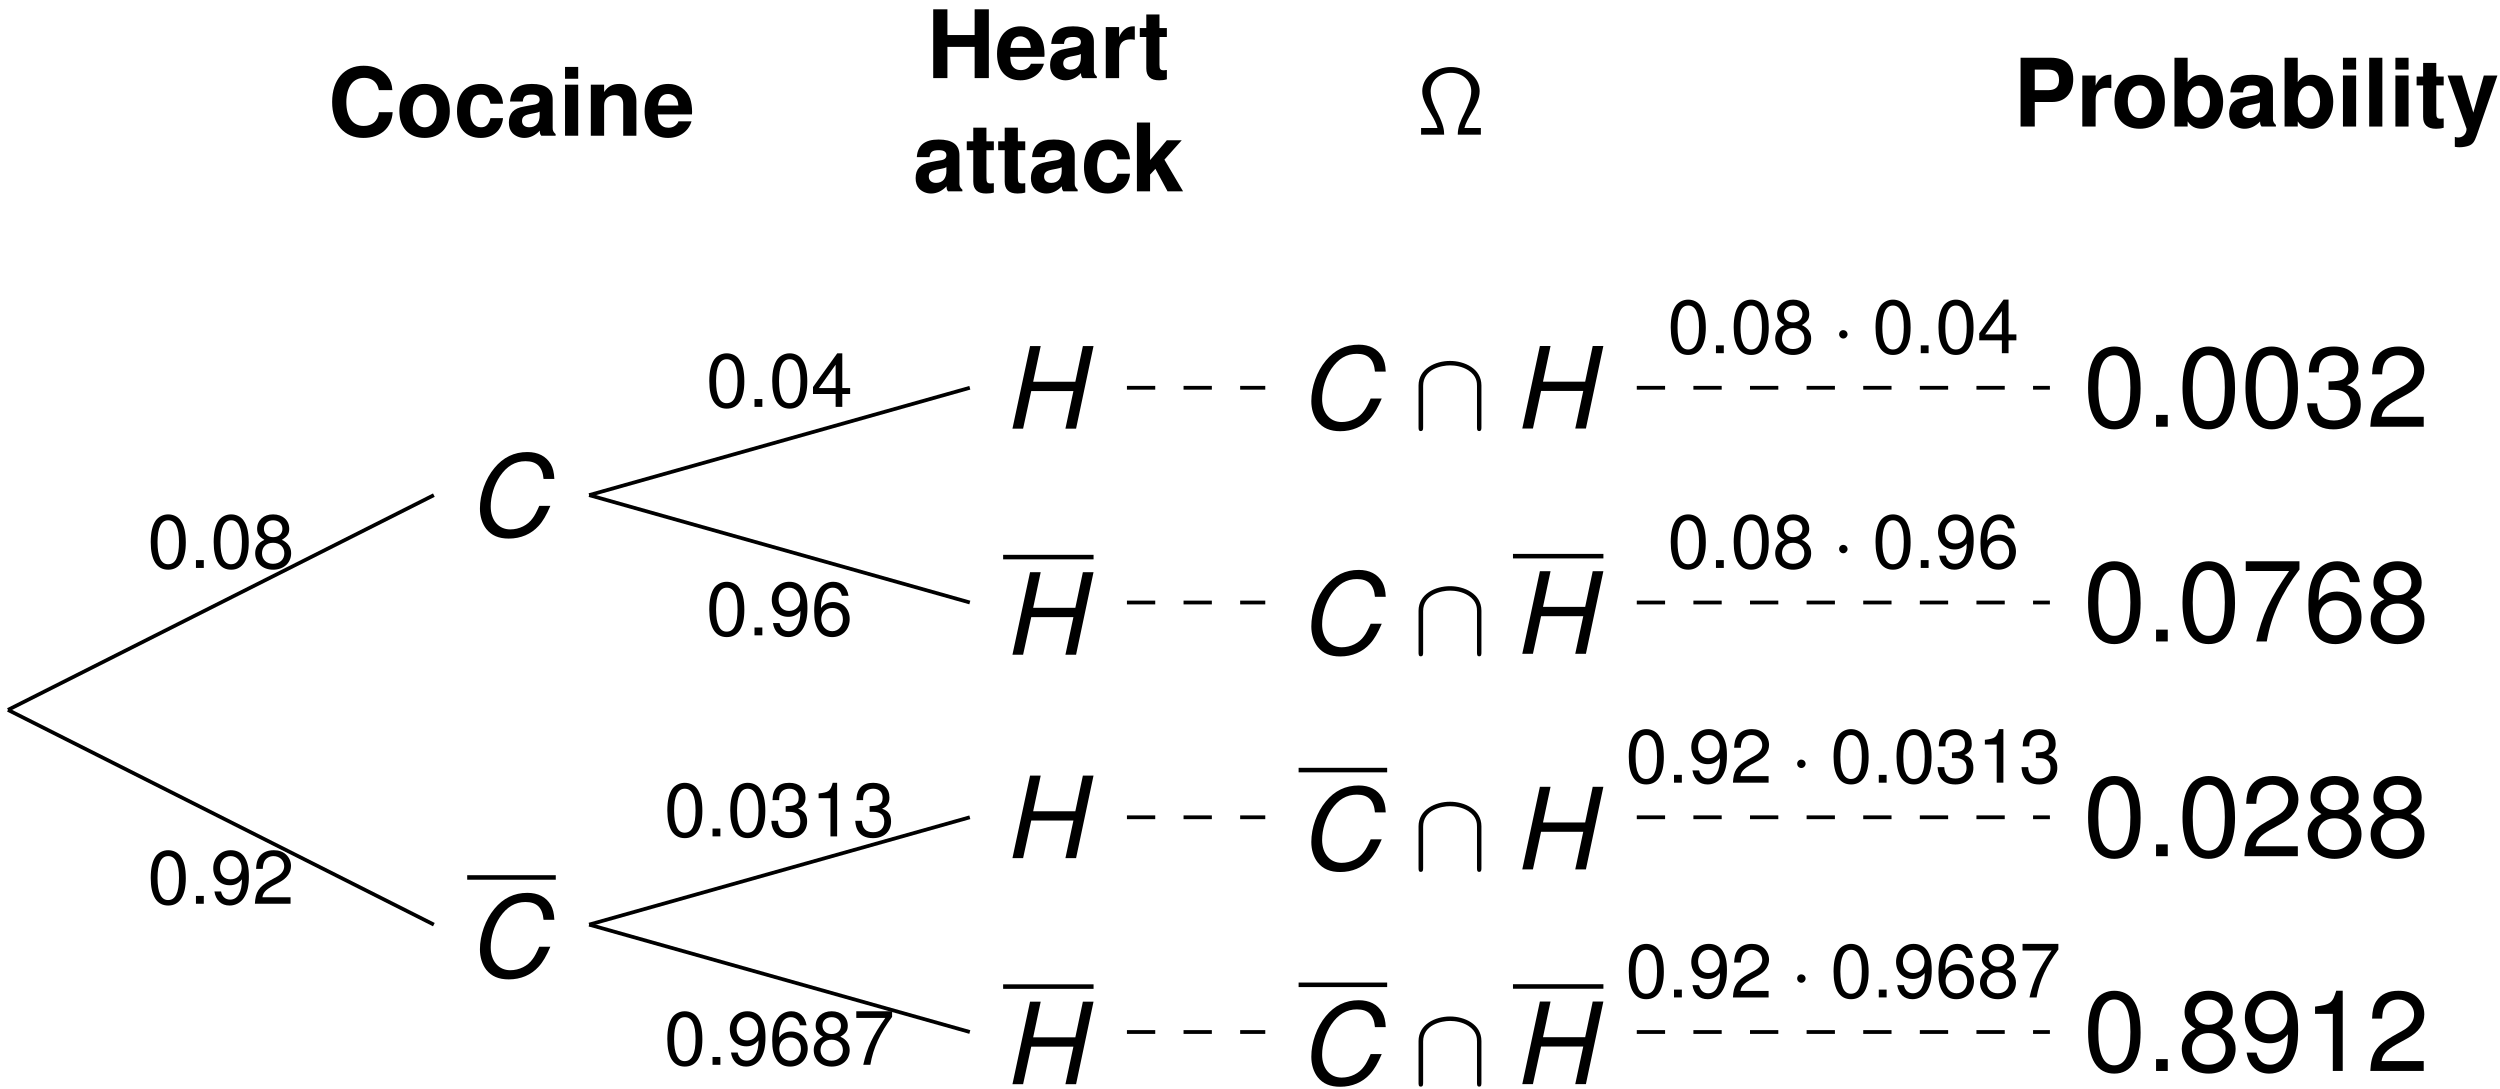 <?xml version="1.0" encoding="UTF-8"?>
<svg xmlns="http://www.w3.org/2000/svg" xmlns:xlink="http://www.w3.org/1999/xlink" width="264" height="115" viewBox="0 0 264 115">
<defs>
<g>
<g id="glyph-0-0">
</g>
<g id="glyph-0-1">
<path d="M 9.203 -6.016 C 9.172 -6.719 9.047 -7.172 8.828 -7.578 C 8.328 -8.422 7.484 -8.859 6.359 -8.859 C 4.953 -8.859 3.797 -8.297 2.875 -7.172 C 1.922 -6.031 1.344 -4.391 1.344 -2.891 C 1.344 -2.062 1.578 -1.297 2.016 -0.734 C 2.562 -0.047 3.328 0.281 4.391 0.281 C 5.656 0.281 6.75 -0.188 7.531 -1.047 C 8 -1.547 8.375 -2.219 8.781 -3.172 L 7.609 -3.172 C 7.312 -2.5 7.125 -2.141 6.906 -1.859 C 6.406 -1.141 5.5 -0.688 4.547 -0.688 C 3.312 -0.688 2.484 -1.656 2.484 -3.109 C 2.484 -4.203 2.844 -5.391 3.453 -6.297 C 4.188 -7.375 5.062 -7.891 6.156 -7.891 C 7.359 -7.891 7.953 -7.297 8.062 -6.016 Z M 9.203 -6.016 "/>
</g>
<g id="glyph-0-2">
<path d="M 7.422 -3.969 L 6.578 0 L 7.703 0 L 9.547 -8.719 L 8.422 -8.719 L 7.625 -4.953 L 3.172 -4.953 L 3.969 -8.719 L 2.844 -8.719 L 0.984 0 L 2.109 0 L 2.969 -3.969 Z M 7.422 -3.969 "/>
</g>
<g id="glyph-1-0">
</g>
<g id="glyph-1-1">
<path d="M 7.297 -4.547 C 7.297 -6.359 5.469 -7.141 3.984 -7.141 C 2.422 -7.141 0.656 -6.312 0.656 -4.547 L 0.656 -0.172 C 0.656 0.047 0.656 0.266 0.891 0.266 C 1.141 0.266 1.141 0.047 1.141 -0.172 L 1.141 -4.5 C 1.141 -6.281 3.078 -6.672 3.984 -6.672 C 4.516 -6.672 5.266 -6.562 5.906 -6.156 C 6.828 -5.562 6.828 -4.812 6.828 -4.484 L 6.828 -0.172 C 6.828 0.047 6.828 0.266 7.062 0.266 C 7.297 0.266 7.297 0.047 7.297 -0.172 Z M 7.297 -4.547 "/>
</g>
<g id="glyph-2-0">
</g>
<g id="glyph-2-1">
<path d="M 3.281 -8.469 C 2.5 -8.469 1.781 -8.125 1.344 -7.547 C 0.781 -6.797 0.516 -5.672 0.516 -4.094 C 0.516 -1.25 1.469 0.281 3.281 0.281 C 5.078 0.281 6.062 -1.25 6.062 -4.031 C 6.062 -5.672 5.797 -6.781 5.234 -7.547 C 4.797 -8.141 4.094 -8.469 3.281 -8.469 Z M 3.281 -7.547 C 4.422 -7.547 4.984 -6.391 4.984 -4.125 C 4.984 -1.719 4.438 -0.594 3.266 -0.594 C 2.156 -0.594 1.594 -1.766 1.594 -4.094 C 1.594 -6.406 2.156 -7.547 3.281 -7.547 Z M 3.281 -7.547 "/>
</g>
<g id="glyph-2-2">
<path d="M 2.281 -1.25 L 1.047 -1.25 L 1.047 0 L 2.281 0 Z M 2.281 -1.25 "/>
</g>
<g id="glyph-2-3">
<path d="M 2.641 -3.891 L 3.219 -3.891 C 4.375 -3.891 4.969 -3.375 4.969 -2.359 C 4.969 -1.297 4.312 -0.656 3.219 -0.656 C 2.062 -0.656 1.5 -1.234 1.438 -2.469 L 0.375 -2.469 C 0.438 -1.781 0.547 -1.344 0.75 -0.953 C 1.188 -0.141 2.016 0.281 3.172 0.281 C 4.922 0.281 6.047 -0.766 6.047 -2.359 C 6.047 -3.438 5.625 -4.047 4.609 -4.391 C 5.406 -4.703 5.797 -5.297 5.797 -6.141 C 5.797 -7.609 4.828 -8.469 3.219 -8.469 C 1.5 -8.469 0.594 -7.547 0.562 -5.734 L 1.609 -5.734 C 1.625 -6.25 1.672 -6.531 1.812 -6.797 C 2.047 -7.266 2.562 -7.547 3.234 -7.547 C 4.156 -7.547 4.719 -7 4.719 -6.109 C 4.719 -5.516 4.5 -5.156 4.047 -4.953 C 3.75 -4.844 3.375 -4.797 2.641 -4.781 Z M 2.641 -3.891 "/>
</g>
<g id="glyph-2-4">
<path d="M 6.047 -1.047 L 1.594 -1.047 C 1.703 -1.734 2.078 -2.172 3.125 -2.781 L 4.312 -3.438 C 5.5 -4.078 6.109 -4.953 6.109 -5.984 C 6.109 -6.688 5.828 -7.344 5.312 -7.812 C 4.812 -8.266 4.203 -8.469 3.391 -8.469 C 2.312 -8.469 1.516 -8.094 1.047 -7.375 C 0.75 -6.922 0.625 -6.391 0.594 -5.531 L 1.656 -5.531 C 1.688 -6.109 1.75 -6.453 1.906 -6.734 C 2.172 -7.25 2.719 -7.547 3.359 -7.547 C 4.312 -7.547 5.031 -6.875 5.031 -5.969 C 5.031 -5.297 4.641 -4.719 3.891 -4.297 L 2.781 -3.672 C 1.016 -2.672 0.5 -1.859 0.406 0 L 6.047 0 Z M 6.047 -1.047 "/>
</g>
<g id="glyph-2-5">
<path d="M 6.219 -8.469 L 0.547 -8.469 L 0.547 -7.438 L 5.125 -7.438 C 3.109 -4.547 2.281 -2.781 1.656 0 L 2.766 0 C 3.234 -2.719 4.297 -5.047 6.219 -7.594 Z M 6.219 -8.469 "/>
</g>
<g id="glyph-2-6">
<path d="M 5.953 -6.266 C 5.75 -7.656 4.844 -8.469 3.547 -8.469 C 2.625 -8.469 1.781 -8.016 1.281 -7.266 C 0.75 -6.438 0.516 -5.406 0.516 -3.859 C 0.516 -2.438 0.734 -1.531 1.234 -0.781 C 1.688 -0.094 2.422 0.281 3.359 0.281 C 4.969 0.281 6.125 -0.922 6.125 -2.578 C 6.125 -4.156 5.062 -5.266 3.531 -5.266 C 2.703 -5.266 2.047 -4.953 1.594 -4.328 C 1.609 -6.391 2.266 -7.547 3.484 -7.547 C 4.219 -7.547 4.734 -7.078 4.906 -6.266 Z M 3.406 -4.344 C 4.422 -4.344 5.062 -3.641 5.062 -2.5 C 5.062 -1.438 4.344 -0.656 3.375 -0.656 C 2.391 -0.656 1.656 -1.469 1.656 -2.562 C 1.656 -3.609 2.359 -4.344 3.406 -4.344 Z M 3.406 -4.344 "/>
</g>
<g id="glyph-2-7">
<path d="M 4.672 -4.453 C 5.547 -4.984 5.828 -5.422 5.828 -6.219 C 5.828 -7.547 4.797 -8.469 3.281 -8.469 C 1.797 -8.469 0.734 -7.547 0.734 -6.219 C 0.734 -5.422 1.031 -5 1.891 -4.453 C 0.922 -4 0.438 -3.281 0.438 -2.359 C 0.438 -0.797 1.609 0.281 3.281 0.281 C 4.953 0.281 6.125 -0.797 6.125 -2.344 C 6.125 -3.281 5.656 -4 4.672 -4.453 Z M 3.281 -7.547 C 4.188 -7.547 4.75 -7.016 4.75 -6.188 C 4.75 -5.406 4.172 -4.875 3.281 -4.875 C 2.406 -4.875 1.812 -5.406 1.812 -6.203 C 1.812 -7.016 2.406 -7.547 3.281 -7.547 Z M 3.281 -4 C 4.344 -4 5.062 -3.328 5.062 -2.328 C 5.062 -1.328 4.344 -0.656 3.266 -0.656 C 2.234 -0.656 1.516 -1.344 1.516 -2.328 C 1.516 -3.328 2.234 -4 3.281 -4 Z M 3.281 -4 "/>
</g>
<g id="glyph-2-8">
<path d="M 0.641 -1.938 C 0.844 -0.547 1.75 0.281 3.031 0.281 C 3.969 0.281 4.812 -0.172 5.312 -0.938 C 5.844 -1.75 6.078 -2.797 6.078 -4.344 C 6.078 -5.766 5.875 -6.672 5.359 -7.422 C 4.906 -8.109 4.156 -8.469 3.234 -8.469 C 1.609 -8.469 0.453 -7.281 0.453 -5.625 C 0.453 -4.047 1.531 -2.922 3.062 -2.922 C 3.859 -2.922 4.453 -3.219 5 -3.875 C 4.984 -1.812 4.312 -0.656 3.109 -0.656 C 2.359 -0.656 1.859 -1.125 1.688 -1.938 Z M 3.219 -7.547 C 4.203 -7.547 4.938 -6.734 4.938 -5.641 C 4.938 -4.609 4.203 -3.859 3.172 -3.859 C 2.156 -3.859 1.531 -4.562 1.531 -5.703 C 1.531 -6.781 2.25 -7.547 3.219 -7.547 Z M 3.219 -7.547 "/>
</g>
<g id="glyph-2-9">
<path d="M 3.094 -6.031 L 3.094 0 L 4.141 0 L 4.141 -8.469 L 3.453 -8.469 C 3.078 -7.172 2.844 -7 1.219 -6.797 L 1.219 -6.031 Z M 3.094 -6.031 "/>
</g>
<g id="glyph-3-0">
</g>
<g id="glyph-3-1">
<path d="M 2.188 -5.656 C 1.672 -5.656 1.188 -5.422 0.891 -5.031 C 0.531 -4.531 0.344 -3.781 0.344 -2.734 C 0.344 -0.828 0.984 0.188 2.188 0.188 C 3.391 0.188 4.047 -0.828 4.047 -2.688 C 4.047 -3.781 3.859 -4.516 3.484 -5.031 C 3.203 -5.422 2.719 -5.656 2.188 -5.656 Z M 2.188 -5.031 C 2.953 -5.031 3.328 -4.266 3.328 -2.75 C 3.328 -1.141 2.953 -0.391 2.172 -0.391 C 1.438 -0.391 1.062 -1.172 1.062 -2.719 C 1.062 -4.266 1.438 -5.031 2.188 -5.031 Z M 2.188 -5.031 "/>
</g>
<g id="glyph-3-2">
<path d="M 1.516 -0.828 L 0.688 -0.828 L 0.688 0 L 1.516 0 Z M 1.516 -0.828 "/>
</g>
<g id="glyph-3-3">
<path d="M 3.109 -2.969 C 3.703 -3.328 3.891 -3.609 3.891 -4.141 C 3.891 -5.031 3.203 -5.656 2.188 -5.656 C 1.188 -5.656 0.5 -5.031 0.5 -4.141 C 0.5 -3.625 0.688 -3.328 1.266 -2.969 C 0.609 -2.656 0.297 -2.188 0.297 -1.562 C 0.297 -0.531 1.078 0.188 2.188 0.188 C 3.312 0.188 4.094 -0.531 4.094 -1.562 C 4.094 -2.188 3.766 -2.656 3.109 -2.969 Z M 2.188 -5.031 C 2.781 -5.031 3.172 -4.672 3.172 -4.125 C 3.172 -3.609 2.781 -3.25 2.188 -3.25 C 1.609 -3.25 1.219 -3.609 1.219 -4.141 C 1.219 -4.672 1.609 -5.031 2.188 -5.031 Z M 2.188 -2.656 C 2.891 -2.656 3.375 -2.219 3.375 -1.547 C 3.375 -0.891 2.891 -0.438 2.172 -0.438 C 1.484 -0.438 1.016 -0.891 1.016 -1.547 C 1.016 -2.219 1.484 -2.656 2.188 -2.656 Z M 2.188 -2.656 "/>
</g>
<g id="glyph-3-4">
<path d="M 2.609 -1.359 L 2.609 0 L 3.312 0 L 3.312 -1.359 L 4.141 -1.359 L 4.141 -1.984 L 3.312 -1.984 L 3.312 -5.656 L 2.781 -5.656 L 0.219 -2.094 L 0.219 -1.359 Z M 2.609 -1.984 L 0.844 -1.984 L 2.609 -4.453 Z M 2.609 -1.984 "/>
</g>
<g id="glyph-3-5">
<path d="M 0.422 -1.297 C 0.562 -0.359 1.156 0.188 2.031 0.188 C 2.641 0.188 3.219 -0.125 3.531 -0.625 C 3.891 -1.172 4.062 -1.859 4.062 -2.891 C 4.062 -3.844 3.906 -4.453 3.578 -4.953 C 3.266 -5.406 2.766 -5.656 2.156 -5.656 C 1.078 -5.656 0.297 -4.859 0.297 -3.75 C 0.297 -2.688 1.016 -1.953 2.047 -1.953 C 2.578 -1.953 2.969 -2.141 3.328 -2.578 C 3.328 -1.203 2.875 -0.438 2.078 -0.438 C 1.578 -0.438 1.234 -0.75 1.125 -1.297 Z M 2.141 -5.031 C 2.797 -5.031 3.297 -4.5 3.297 -3.766 C 3.297 -3.062 2.812 -2.578 2.125 -2.578 C 1.438 -2.578 1.016 -3.047 1.016 -3.797 C 1.016 -4.516 1.5 -5.031 2.141 -5.031 Z M 2.141 -5.031 "/>
</g>
<g id="glyph-3-6">
<path d="M 3.969 -4.172 C 3.828 -5.094 3.234 -5.656 2.359 -5.656 C 1.75 -5.656 1.188 -5.344 0.859 -4.844 C 0.5 -4.297 0.344 -3.609 0.344 -2.578 C 0.344 -1.625 0.484 -1.016 0.828 -0.516 C 1.125 -0.062 1.625 0.188 2.234 0.188 C 3.312 0.188 4.094 -0.609 4.094 -1.719 C 4.094 -2.766 3.375 -3.516 2.359 -3.516 C 1.797 -3.516 1.359 -3.297 1.062 -2.891 C 1.062 -4.266 1.516 -5.031 2.312 -5.031 C 2.812 -5.031 3.156 -4.719 3.266 -4.172 Z M 2.266 -2.891 C 2.953 -2.891 3.375 -2.422 3.375 -1.672 C 3.375 -0.953 2.891 -0.438 2.25 -0.438 C 1.594 -0.438 1.094 -0.984 1.094 -1.703 C 1.094 -2.406 1.578 -2.891 2.266 -2.891 Z M 2.266 -2.891 "/>
</g>
<g id="glyph-3-7">
<path d="M 4.031 -0.688 L 1.062 -0.688 C 1.125 -1.156 1.391 -1.453 2.078 -1.859 L 2.875 -2.281 C 3.672 -2.719 4.078 -3.297 4.078 -4 C 4.078 -4.469 3.875 -4.906 3.547 -5.203 C 3.219 -5.5 2.797 -5.656 2.266 -5.656 C 1.547 -5.656 1.016 -5.391 0.703 -4.922 C 0.5 -4.609 0.422 -4.266 0.391 -3.688 L 1.094 -3.688 C 1.125 -4.078 1.172 -4.297 1.266 -4.484 C 1.453 -4.828 1.812 -5.031 2.234 -5.031 C 2.875 -5.031 3.359 -4.578 3.359 -3.969 C 3.359 -3.531 3.094 -3.141 2.594 -2.859 L 1.859 -2.453 C 0.672 -1.781 0.328 -1.25 0.266 0 L 4.031 0 Z M 4.031 -0.688 "/>
</g>
<g id="glyph-3-8">
<path d="M 1.766 -2.594 L 2.141 -2.594 C 2.922 -2.594 3.312 -2.25 3.312 -1.562 C 3.312 -0.859 2.875 -0.438 2.141 -0.438 C 1.375 -0.438 1 -0.828 0.953 -1.641 L 0.25 -1.641 C 0.281 -1.188 0.359 -0.891 0.5 -0.641 C 0.781 -0.094 1.344 0.188 2.125 0.188 C 3.281 0.188 4.031 -0.516 4.031 -1.578 C 4.031 -2.297 3.75 -2.688 3.078 -2.922 C 3.609 -3.125 3.859 -3.531 3.859 -4.094 C 3.859 -5.062 3.219 -5.656 2.141 -5.656 C 1 -5.656 0.391 -5.031 0.375 -3.828 L 1.078 -3.828 C 1.078 -4.172 1.109 -4.359 1.203 -4.531 C 1.359 -4.844 1.719 -5.031 2.156 -5.031 C 2.766 -5.031 3.141 -4.672 3.141 -4.078 C 3.141 -3.672 3 -3.438 2.688 -3.312 C 2.5 -3.234 2.25 -3.203 1.766 -3.188 Z M 1.766 -2.594 "/>
</g>
<g id="glyph-3-9">
<path d="M 2.062 -4.031 L 2.062 0 L 2.766 0 L 2.766 -5.656 L 2.297 -5.656 C 2.062 -4.781 1.891 -4.656 0.812 -4.531 L 0.812 -4.031 Z M 2.062 -4.031 "/>
</g>
<g id="glyph-3-10">
<path d="M 4.141 -5.656 L 0.359 -5.656 L 0.359 -4.953 L 3.422 -4.953 C 2.078 -3.031 1.516 -1.859 1.094 0 L 1.844 0 C 2.156 -1.812 2.875 -3.359 4.141 -5.062 Z M 4.141 -5.656 "/>
</g>
<g id="glyph-4-0">
</g>
<g id="glyph-4-1">
<path d="M 1.625 -1.984 C 1.625 -2.266 1.391 -2.438 1.172 -2.438 C 0.922 -2.438 0.734 -2.234 0.734 -2 C 0.734 -1.734 0.953 -1.547 1.172 -1.547 C 1.422 -1.547 1.625 -1.766 1.625 -1.984 Z M 1.625 -1.984 "/>
</g>
<g id="glyph-5-0">
</g>
<g id="glyph-5-1">
<path d="M 2.25 -2.594 L 4.109 -2.594 C 5.453 -2.594 6.312 -3.531 6.312 -5.016 C 6.312 -6.469 5.484 -7.266 3.969 -7.266 L 0.75 -7.266 L 0.75 0 L 2.25 0 Z M 2.25 -3.844 L 2.25 -6.016 L 3.656 -6.016 C 4.453 -6.016 4.812 -5.672 4.812 -4.922 C 4.812 -4.188 4.453 -3.844 3.656 -3.844 Z M 2.25 -3.844 "/>
</g>
<g id="glyph-5-2">
<path d="M 0.625 -5.391 L 0.625 0 L 2.031 0 L 2.031 -2.859 C 2.031 -3.672 2.438 -4.094 3.25 -4.094 C 3.406 -4.094 3.5 -4.078 3.688 -4.047 L 3.688 -5.469 C 3.609 -5.469 3.562 -5.469 3.516 -5.469 C 2.875 -5.469 2.328 -5.047 2.031 -4.328 L 2.031 -5.391 Z M 0.625 -5.391 "/>
</g>
<g id="glyph-5-3">
<path d="M 3 -5.469 C 1.359 -5.469 0.344 -4.391 0.344 -2.625 C 0.344 -0.844 1.359 0.234 3.016 0.234 C 4.641 0.234 5.672 -0.859 5.672 -2.578 C 5.672 -4.406 4.688 -5.469 3 -5.469 Z M 3.016 -4.344 C 3.781 -4.344 4.281 -3.656 4.281 -2.609 C 4.281 -1.594 3.766 -0.891 3.016 -0.891 C 2.25 -0.891 1.75 -1.594 1.75 -2.625 C 1.75 -3.656 2.25 -4.344 3.016 -4.344 Z M 3.016 -4.344 "/>
</g>
<g id="glyph-5-4">
<path d="M 0.594 -7.266 L 0.594 0 L 1.984 0 L 1.984 -0.547 C 2.328 -0.016 2.797 0.234 3.469 0.234 C 4.75 0.234 5.734 -1 5.734 -2.625 C 5.734 -3.344 5.516 -4.094 5.156 -4.609 C 4.781 -5.141 4.125 -5.469 3.469 -5.469 C 2.797 -5.469 2.328 -5.219 1.984 -4.688 L 1.984 -7.266 Z M 3.156 -4.312 C 3.844 -4.312 4.344 -3.609 4.344 -2.609 C 4.344 -1.641 3.844 -0.938 3.156 -0.938 C 2.453 -0.938 1.984 -1.609 1.984 -2.641 C 1.984 -3.625 2.469 -4.312 3.156 -4.312 Z M 3.156 -4.312 "/>
</g>
<g id="glyph-5-5">
<path d="M 5.219 -0.172 C 4.969 -0.406 4.906 -0.547 4.906 -0.828 L 4.906 -3.812 C 4.906 -4.922 4.156 -5.469 2.703 -5.469 C 1.25 -5.469 0.484 -4.859 0.406 -3.609 L 1.75 -3.609 C 1.812 -4.172 2.047 -4.344 2.734 -4.344 C 3.266 -4.344 3.531 -4.172 3.531 -3.812 C 3.531 -3.625 3.453 -3.469 3.297 -3.391 C 3.109 -3.297 3.109 -3.297 2.422 -3.188 L 1.859 -3.078 C 0.797 -2.906 0.281 -2.359 0.281 -1.391 C 0.281 -0.922 0.406 -0.547 0.656 -0.281 C 0.969 0.047 1.438 0.234 1.906 0.234 C 2.516 0.234 3.062 -0.031 3.547 -0.531 C 3.547 -0.266 3.578 -0.156 3.703 0 L 5.219 0 Z M 3.531 -2.156 C 3.531 -1.359 3.141 -0.891 2.438 -0.891 C 1.969 -0.891 1.672 -1.141 1.672 -1.547 C 1.672 -1.969 1.891 -2.156 2.469 -2.281 L 2.953 -2.375 C 3.312 -2.438 3.375 -2.469 3.531 -2.547 Z M 3.531 -2.156 "/>
</g>
<g id="glyph-5-6">
<path d="M 2.062 -5.391 L 0.672 -5.391 L 0.672 0 L 2.062 0 Z M 2.062 -7.266 L 0.672 -7.266 L 0.672 -6.016 L 2.062 -6.016 Z M 2.062 -7.266 "/>
</g>
<g id="glyph-5-7">
<path d="M 2.062 -7.266 L 0.672 -7.266 L 0.672 0 L 2.062 0 Z M 2.062 -7.266 "/>
</g>
<g id="glyph-5-8">
<path d="M 3 -5.281 L 2.219 -5.281 L 2.219 -6.719 L 0.828 -6.719 L 0.828 -5.281 L 0.141 -5.281 L 0.141 -4.344 L 0.828 -4.344 L 0.828 -1.031 C 0.828 -0.188 1.281 0.234 2.188 0.234 C 2.5 0.234 2.75 0.203 3 0.125 L 3 -0.859 C 2.859 -0.844 2.781 -0.828 2.688 -0.828 C 2.312 -0.828 2.219 -0.938 2.219 -1.422 L 2.219 -4.344 L 3 -4.344 Z M 3 -5.281 "/>
</g>
<g id="glyph-5-9">
<path d="M 3.922 -5.391 L 2.812 -1.469 L 1.625 -5.391 L 0.094 -5.391 L 2.094 0.219 L 2.094 0.266 C 2.094 0.766 1.719 1.156 1.219 1.156 C 1.109 1.156 1.031 1.141 0.859 1.094 L 0.859 2.141 C 1.062 2.172 1.188 2.188 1.359 2.188 C 1.703 2.188 2.125 2.109 2.359 2.016 C 2.75 1.859 2.922 1.625 3.156 0.984 L 5.359 -5.391 Z M 3.922 -5.391 "/>
</g>
<g id="glyph-5-10">
<path d="M 5.047 -3.297 L 5.047 0 L 6.547 0 L 6.547 -7.266 L 5.047 -7.266 L 5.047 -4.547 L 2.172 -4.547 L 2.172 -7.266 L 0.672 -7.266 L 0.672 0 L 2.172 0 L 2.172 -3.297 Z M 5.047 -3.297 "/>
</g>
<g id="glyph-5-11">
<path d="M 5.219 -2.25 C 5.234 -2.375 5.234 -2.422 5.234 -2.5 C 5.234 -3.031 5.156 -3.531 5.031 -3.906 C 4.672 -4.891 3.797 -5.469 2.719 -5.469 C 1.172 -5.469 0.219 -4.359 0.219 -2.547 C 0.219 -0.828 1.156 0.234 2.688 0.234 C 3.891 0.234 4.859 -0.453 5.172 -1.516 L 3.797 -1.516 C 3.625 -1.094 3.234 -0.844 2.734 -0.844 C 2.328 -0.844 2.016 -1 1.812 -1.312 C 1.688 -1.5 1.641 -1.75 1.609 -2.25 Z M 1.641 -3.188 C 1.719 -4 2.078 -4.406 2.688 -4.406 C 3.047 -4.406 3.359 -4.234 3.562 -3.953 C 3.688 -3.766 3.75 -3.547 3.781 -3.188 Z M 1.641 -3.188 "/>
</g>
<g id="glyph-5-12">
<path d="M 5.203 -3.375 C 5.109 -4.688 4.234 -5.469 2.875 -5.469 C 1.281 -5.469 0.344 -4.422 0.344 -2.578 C 0.344 -0.812 1.266 0.234 2.859 0.234 C 4.172 0.234 5.078 -0.578 5.203 -1.859 L 3.875 -1.859 C 3.688 -1.172 3.406 -0.891 2.875 -0.891 C 2.156 -0.891 1.734 -1.531 1.734 -2.578 C 1.734 -3.094 1.828 -3.562 2 -3.891 C 2.156 -4.188 2.469 -4.344 2.875 -4.344 C 3.438 -4.344 3.703 -4.078 3.875 -3.375 Z M 5.203 -3.375 "/>
</g>
<g id="glyph-5-13">
<path d="M 1.984 -3.297 L 1.984 -7.266 L 0.594 -7.266 L 0.594 0 L 1.984 0 L 1.984 -1.766 L 2.547 -2.375 L 3.828 0 L 5.469 0 L 3.5 -3.344 L 5.328 -5.391 L 3.75 -5.391 Z M 1.984 -3.297 "/>
</g>
<g id="glyph-5-14">
<path d="M 6.797 -4.812 C 6.75 -5.438 6.625 -5.828 6.312 -6.234 C 5.75 -6.984 4.859 -7.391 3.766 -7.391 C 1.719 -7.391 0.438 -5.922 0.438 -3.562 C 0.438 -1.234 1.703 0.234 3.734 0.234 C 5.531 0.234 6.734 -0.812 6.828 -2.484 L 5.375 -2.484 C 5.281 -1.562 4.688 -1.031 3.766 -1.031 C 2.609 -1.031 1.938 -1.969 1.938 -3.547 C 1.938 -5.156 2.641 -6.109 3.812 -6.109 C 4.344 -6.109 4.766 -5.938 5.047 -5.578 C 5.203 -5.391 5.281 -5.188 5.375 -4.812 Z M 6.797 -4.812 "/>
</g>
<g id="glyph-5-15">
<path d="M 0.625 -5.391 L 0.625 0 L 2.031 0 L 2.031 -3.234 C 2.031 -3.875 2.469 -4.281 3.156 -4.281 C 3.75 -4.281 4.047 -3.953 4.047 -3.312 L 4.047 0 L 5.438 0 L 5.438 -3.609 C 5.438 -4.797 4.781 -5.469 3.641 -5.469 C 2.906 -5.469 2.422 -5.203 2.031 -4.609 L 2.031 -5.391 Z M 0.625 -5.391 "/>
</g>
<g id="glyph-6-0">
</g>
<g id="glyph-6-1">
<path d="M 6.75 -0.703 L 5.906 -0.703 C 5.781 -0.703 5.656 -0.703 5.547 -0.703 L 5.016 -0.703 C 5.156 -1.25 5.438 -1.734 5.797 -2.344 C 6.203 -3.031 6.625 -3.766 6.625 -4.609 C 6.625 -6 5.281 -7.141 3.594 -7.141 C 1.875 -7.141 0.562 -5.984 0.562 -4.609 C 0.562 -3.766 0.969 -3.062 1.484 -2.188 C 1.859 -1.562 2.062 -1.141 2.172 -0.703 L 1.641 -0.703 C 1.531 -0.703 1.406 -0.703 1.281 -0.703 L 0.438 -0.703 L 0.438 0 L 2.875 0 C 2.875 -0.5 2.797 -1.031 2.25 -2.156 C 1.844 -2.953 1.453 -3.766 1.453 -4.594 C 1.453 -5.734 2.406 -6.531 3.594 -6.531 C 4.812 -6.531 5.734 -5.719 5.734 -4.594 C 5.734 -3.812 5.391 -3.078 5.016 -2.266 C 4.594 -1.422 4.312 -0.797 4.312 0 L 6.75 0 Z M 6.75 -0.703 "/>
</g>
</g>
</defs>
<g fill="rgb(0%, 0%, 0%)" fill-opacity="1">
<use xlink:href="#glyph-0-1" x="49.336" y="56.594"/>
</g>
<path fill="none" stroke-width="0.399" stroke-linecap="butt" stroke-linejoin="miter" stroke="rgb(0%, 0%, 0%)" stroke-opacity="1" stroke-miterlimit="10" d="M 3.519 -0.001 L 48.495 22.679 " transform="matrix(1, 0, 0, -1, -2.679, 74.964)"/>
<g fill="rgb(0%, 0%, 0%)" fill-opacity="1">
<use xlink:href="#glyph-0-2" x="105.93" y="45.267"/>
</g>
<path fill="none" stroke-width="0.399" stroke-linecap="butt" stroke-linejoin="miter" stroke="rgb(0%, 0%, 0%)" stroke-opacity="1" stroke-miterlimit="10" d="M 64.89 22.679 L 105.093 34.015 " transform="matrix(1, 0, 0, -1, -2.679, 74.964)"/>
<g fill="rgb(0%, 0%, 0%)" fill-opacity="1">
<use xlink:href="#glyph-0-1" x="137.131" y="45.255"/>
</g>
<g fill="rgb(0%, 0%, 0%)" fill-opacity="1">
<use xlink:href="#glyph-1-1" x="149.142" y="45.255"/>
</g>
<g fill="rgb(0%, 0%, 0%)" fill-opacity="1">
<use xlink:href="#glyph-0-2" x="159.769" y="45.255"/>
</g>
<path fill="none" stroke-width="0.399" stroke-linecap="butt" stroke-linejoin="miter" stroke="rgb(0%, 0%, 0%)" stroke-opacity="1" stroke-dasharray="2.989 2.989" stroke-miterlimit="10" d="M 121.683 34.015 L 136.292 34.015 " transform="matrix(1, 0, 0, -1, -2.679, 74.964)"/>
<g fill="rgb(0%, 0%, 0%)" fill-opacity="1">
<use xlink:href="#glyph-2-1" x="219.986" y="45.061"/>
<use xlink:href="#glyph-2-2" x="226.633" y="45.061"/>
<use xlink:href="#glyph-2-1" x="229.957" y="45.061"/>
<use xlink:href="#glyph-2-1" x="236.604" y="45.061"/>
<use xlink:href="#glyph-2-3" x="243.251" y="45.061"/>
<use xlink:href="#glyph-2-4" x="249.898" y="45.061"/>
</g>
<path fill="none" stroke-width="0.399" stroke-linecap="butt" stroke-linejoin="miter" stroke="rgb(0%, 0%, 0%)" stroke-opacity="1" stroke-dasharray="2.989 2.989" stroke-miterlimit="10" d="M 175.523 34.015 L 219.148 34.015 " transform="matrix(1, 0, 0, -1, -2.679, 74.964)"/>
<g fill="rgb(0%, 0%, 0%)" fill-opacity="1">
<use xlink:href="#glyph-3-1" x="176.086" y="37.297"/>
<use xlink:href="#glyph-3-2" x="180.517" y="37.297"/>
<use xlink:href="#glyph-3-1" x="182.733" y="37.297"/>
<use xlink:href="#glyph-3-3" x="187.164" y="37.297"/>
</g>
<g fill="rgb(0%, 0%, 0%)" fill-opacity="1">
<use xlink:href="#glyph-4-1" x="193.477" y="37.297"/>
</g>
<g fill="rgb(0%, 0%, 0%)" fill-opacity="1">
<use xlink:href="#glyph-3-1" x="197.712" y="37.297"/>
<use xlink:href="#glyph-3-2" x="202.143" y="37.297"/>
<use xlink:href="#glyph-3-1" x="204.359" y="37.297"/>
<use xlink:href="#glyph-3-4" x="208.79" y="37.297"/>
</g>
<g fill="rgb(0%, 0%, 0%)" fill-opacity="1">
<use xlink:href="#glyph-3-1" x="74.556" y="42.966"/>
<use xlink:href="#glyph-3-2" x="78.987" y="42.966"/>
<use xlink:href="#glyph-3-1" x="81.203" y="42.966"/>
<use xlink:href="#glyph-3-4" x="85.634" y="42.966"/>
</g>
<path fill="none" stroke-width="0.478" stroke-linecap="butt" stroke-linejoin="miter" stroke="rgb(0%, 0%, 0%)" stroke-opacity="1" stroke-miterlimit="10" d="M -0 -0 L 9.55 -0 " transform="matrix(1, 0, 0, -1, 105.93, 58.828)"/>
<g fill="rgb(0%, 0%, 0%)" fill-opacity="1">
<use xlink:href="#glyph-0-2" x="105.93" y="69.14"/>
</g>
<path fill="none" stroke-width="0.399" stroke-linecap="butt" stroke-linejoin="miter" stroke="rgb(0%, 0%, 0%)" stroke-opacity="1" stroke-miterlimit="10" d="M 64.89 22.679 L 105.093 11.339 " transform="matrix(1, 0, 0, -1, -2.679, 74.964)"/>
<g fill="rgb(0%, 0%, 0%)" fill-opacity="1">
<use xlink:href="#glyph-0-1" x="137.131" y="69.041"/>
</g>
<g fill="rgb(0%, 0%, 0%)" fill-opacity="1">
<use xlink:href="#glyph-1-1" x="149.142" y="69.041"/>
</g>
<path fill="none" stroke-width="0.478" stroke-linecap="butt" stroke-linejoin="miter" stroke="rgb(0%, 0%, 0%)" stroke-opacity="1" stroke-miterlimit="10" d="M 0.001 -0 L 9.551 -0 " transform="matrix(1, 0, 0, -1, 159.769, 58.73)"/>
<g fill="rgb(0%, 0%, 0%)" fill-opacity="1">
<use xlink:href="#glyph-0-2" x="159.769" y="69.041"/>
</g>
<path fill="none" stroke-width="0.399" stroke-linecap="butt" stroke-linejoin="miter" stroke="rgb(0%, 0%, 0%)" stroke-opacity="1" stroke-dasharray="2.989 2.989" stroke-miterlimit="10" d="M 121.683 11.339 L 136.292 11.339 " transform="matrix(1, 0, 0, -1, -2.679, 74.964)"/>
<g fill="rgb(0%, 0%, 0%)" fill-opacity="1">
<use xlink:href="#glyph-2-1" x="219.986" y="67.738"/>
<use xlink:href="#glyph-2-2" x="226.633" y="67.738"/>
<use xlink:href="#glyph-2-1" x="229.957" y="67.738"/>
<use xlink:href="#glyph-2-5" x="236.604" y="67.738"/>
<use xlink:href="#glyph-2-6" x="243.251" y="67.738"/>
<use xlink:href="#glyph-2-7" x="249.898" y="67.738"/>
</g>
<path fill="none" stroke-width="0.399" stroke-linecap="butt" stroke-linejoin="miter" stroke="rgb(0%, 0%, 0%)" stroke-opacity="1" stroke-dasharray="2.989 2.989" stroke-miterlimit="10" d="M 175.523 11.339 L 219.148 11.339 " transform="matrix(1, 0, 0, -1, -2.679, 74.964)"/>
<g fill="rgb(0%, 0%, 0%)" fill-opacity="1">
<use xlink:href="#glyph-3-1" x="176.086" y="59.974"/>
<use xlink:href="#glyph-3-2" x="180.517" y="59.974"/>
<use xlink:href="#glyph-3-1" x="182.733" y="59.974"/>
<use xlink:href="#glyph-3-3" x="187.164" y="59.974"/>
</g>
<g fill="rgb(0%, 0%, 0%)" fill-opacity="1">
<use xlink:href="#glyph-4-1" x="193.477" y="59.974"/>
</g>
<g fill="rgb(0%, 0%, 0%)" fill-opacity="1">
<use xlink:href="#glyph-3-1" x="197.712" y="59.974"/>
<use xlink:href="#glyph-3-2" x="202.143" y="59.974"/>
<use xlink:href="#glyph-3-5" x="204.359" y="59.974"/>
<use xlink:href="#glyph-3-6" x="208.79" y="59.974"/>
</g>
<g fill="rgb(0%, 0%, 0%)" fill-opacity="1">
<use xlink:href="#glyph-3-1" x="74.556" y="67.091"/>
<use xlink:href="#glyph-3-2" x="78.987" y="67.091"/>
<use xlink:href="#glyph-3-5" x="81.203" y="67.091"/>
<use xlink:href="#glyph-3-6" x="85.634" y="67.091"/>
</g>
<g fill="rgb(0%, 0%, 0%)" fill-opacity="1">
<use xlink:href="#glyph-3-1" x="15.573" y="59.974"/>
<use xlink:href="#glyph-3-2" x="20.004" y="59.974"/>
<use xlink:href="#glyph-3-1" x="22.22" y="59.974"/>
<use xlink:href="#glyph-3-3" x="26.651" y="59.974"/>
</g>
<path fill="none" stroke-width="0.478" stroke-linecap="butt" stroke-linejoin="miter" stroke="rgb(0%, 0%, 0%)" stroke-opacity="1" stroke-miterlimit="10" d="M -0 -0.001 L 9.355 -0.001 " transform="matrix(1, 0, 0, -1, 49.336, 92.659)"/>
<g fill="rgb(0%, 0%, 0%)" fill-opacity="1">
<use xlink:href="#glyph-0-1" x="49.336" y="103.144"/>
</g>
<path fill="none" stroke-width="0.399" stroke-linecap="butt" stroke-linejoin="miter" stroke="rgb(0%, 0%, 0%)" stroke-opacity="1" stroke-miterlimit="10" d="M 3.519 -0.001 L 48.495 -22.677 " transform="matrix(1, 0, 0, -1, -2.679, 74.964)"/>
<g fill="rgb(0%, 0%, 0%)" fill-opacity="1">
<use xlink:href="#glyph-0-2" x="105.93" y="90.621"/>
</g>
<path fill="none" stroke-width="0.399" stroke-linecap="butt" stroke-linejoin="miter" stroke="rgb(0%, 0%, 0%)" stroke-opacity="1" stroke-miterlimit="10" d="M 64.89 -22.677 L 105.093 -11.341 " transform="matrix(1, 0, 0, -1, -2.679, 74.964)"/>
<path fill="none" stroke-width="0.478" stroke-linecap="butt" stroke-linejoin="miter" stroke="rgb(0%, 0%, 0%)" stroke-opacity="1" stroke-miterlimit="10" d="M 0.002 -0 L 9.353 -0 " transform="matrix(1, 0, 0, -1, 137.131, 81.32)"/>
<g fill="rgb(0%, 0%, 0%)" fill-opacity="1">
<use xlink:href="#glyph-0-1" x="137.131" y="91.805"/>
</g>
<g fill="rgb(0%, 0%, 0%)" fill-opacity="1">
<use xlink:href="#glyph-1-1" x="149.142" y="91.805"/>
</g>
<g fill="rgb(0%, 0%, 0%)" fill-opacity="1">
<use xlink:href="#glyph-0-2" x="159.769" y="91.805"/>
</g>
<path fill="none" stroke-width="0.399" stroke-linecap="butt" stroke-linejoin="miter" stroke="rgb(0%, 0%, 0%)" stroke-opacity="1" stroke-dasharray="2.989 2.989" stroke-miterlimit="10" d="M 121.683 -11.341 L 136.292 -11.341 " transform="matrix(1, 0, 0, -1, -2.679, 74.964)"/>
<g fill="rgb(0%, 0%, 0%)" fill-opacity="1">
<use xlink:href="#glyph-2-1" x="219.986" y="90.415"/>
<use xlink:href="#glyph-2-2" x="226.633" y="90.415"/>
<use xlink:href="#glyph-2-1" x="229.957" y="90.415"/>
<use xlink:href="#glyph-2-4" x="236.604" y="90.415"/>
<use xlink:href="#glyph-2-7" x="243.251" y="90.415"/>
<use xlink:href="#glyph-2-7" x="249.898" y="90.415"/>
</g>
<path fill="none" stroke-width="0.399" stroke-linecap="butt" stroke-linejoin="miter" stroke="rgb(0%, 0%, 0%)" stroke-opacity="1" stroke-dasharray="2.989 2.989" stroke-miterlimit="10" d="M 175.523 -11.341 L 219.148 -11.341 " transform="matrix(1, 0, 0, -1, -2.679, 74.964)"/>
<g fill="rgb(0%, 0%, 0%)" fill-opacity="1">
<use xlink:href="#glyph-3-1" x="171.655" y="82.651"/>
<use xlink:href="#glyph-3-2" x="176.086" y="82.651"/>
<use xlink:href="#glyph-3-5" x="178.302" y="82.651"/>
<use xlink:href="#glyph-3-7" x="182.733" y="82.651"/>
</g>
<g fill="rgb(0%, 0%, 0%)" fill-opacity="1">
<use xlink:href="#glyph-4-1" x="189.046" y="82.651"/>
</g>
<g fill="rgb(0%, 0%, 0%)" fill-opacity="1">
<use xlink:href="#glyph-3-1" x="193.28" y="82.651"/>
<use xlink:href="#glyph-3-2" x="197.711" y="82.651"/>
<use xlink:href="#glyph-3-1" x="199.927" y="82.651"/>
<use xlink:href="#glyph-3-8" x="204.358" y="82.651"/>
<use xlink:href="#glyph-3-9" x="208.79" y="82.651"/>
<use xlink:href="#glyph-3-8" x="213.221" y="82.651"/>
</g>
<g fill="rgb(0%, 0%, 0%)" fill-opacity="1">
<use xlink:href="#glyph-3-1" x="70.124" y="88.321"/>
<use xlink:href="#glyph-3-2" x="74.555" y="88.321"/>
<use xlink:href="#glyph-3-1" x="76.771" y="88.321"/>
<use xlink:href="#glyph-3-8" x="81.202" y="88.321"/>
<use xlink:href="#glyph-3-9" x="85.634" y="88.321"/>
<use xlink:href="#glyph-3-8" x="90.065" y="88.321"/>
</g>
<path fill="none" stroke-width="0.478" stroke-linecap="butt" stroke-linejoin="miter" stroke="rgb(0%, 0%, 0%)" stroke-opacity="1" stroke-miterlimit="10" d="M -0 -0.001 L 9.55 -0.001 " transform="matrix(1, 0, 0, -1, 105.93, 104.183)"/>
<g fill="rgb(0%, 0%, 0%)" fill-opacity="1">
<use xlink:href="#glyph-0-2" x="105.93" y="114.494"/>
</g>
<path fill="none" stroke-width="0.399" stroke-linecap="butt" stroke-linejoin="miter" stroke="rgb(0%, 0%, 0%)" stroke-opacity="1" stroke-miterlimit="10" d="M 64.89 -22.677 L 105.093 -34.016 " transform="matrix(1, 0, 0, -1, -2.679, 74.964)"/>
<path fill="none" stroke-width="0.478" stroke-linecap="butt" stroke-linejoin="miter" stroke="rgb(0%, 0%, 0%)" stroke-opacity="1" stroke-miterlimit="10" d="M 0.002 0.002 L 9.353 0.002 " transform="matrix(1, 0, 0, -1, 137.131, 103.998)"/>
<g fill="rgb(0%, 0%, 0%)" fill-opacity="1">
<use xlink:href="#glyph-0-1" x="137.131" y="114.482"/>
</g>
<g fill="rgb(0%, 0%, 0%)" fill-opacity="1">
<use xlink:href="#glyph-1-1" x="149.142" y="114.482"/>
</g>
<path fill="none" stroke-width="0.478" stroke-linecap="butt" stroke-linejoin="miter" stroke="rgb(0%, 0%, 0%)" stroke-opacity="1" stroke-miterlimit="10" d="M 0.001 -0.001 L 9.551 -0.001 " transform="matrix(1, 0, 0, -1, 159.769, 104.171)"/>
<g fill="rgb(0%, 0%, 0%)" fill-opacity="1">
<use xlink:href="#glyph-0-2" x="159.769" y="114.482"/>
</g>
<path fill="none" stroke-width="0.399" stroke-linecap="butt" stroke-linejoin="miter" stroke="rgb(0%, 0%, 0%)" stroke-opacity="1" stroke-dasharray="2.989 2.989" stroke-miterlimit="10" d="M 121.683 -34.016 L 136.292 -34.016 " transform="matrix(1, 0, 0, -1, -2.679, 74.964)"/>
<g fill="rgb(0%, 0%, 0%)" fill-opacity="1">
<use xlink:href="#glyph-2-1" x="219.986" y="113.093"/>
<use xlink:href="#glyph-2-2" x="226.633" y="113.093"/>
<use xlink:href="#glyph-2-7" x="229.957" y="113.093"/>
<use xlink:href="#glyph-2-8" x="236.604" y="113.093"/>
<use xlink:href="#glyph-2-9" x="243.251" y="113.093"/>
<use xlink:href="#glyph-2-4" x="249.898" y="113.093"/>
</g>
<path fill="none" stroke-width="0.399" stroke-linecap="butt" stroke-linejoin="miter" stroke="rgb(0%, 0%, 0%)" stroke-opacity="1" stroke-dasharray="2.989 2.989" stroke-miterlimit="10" d="M 175.523 -34.016 L 219.148 -34.016 " transform="matrix(1, 0, 0, -1, -2.679, 74.964)"/>
<g fill="rgb(0%, 0%, 0%)" fill-opacity="1">
<use xlink:href="#glyph-3-1" x="171.655" y="105.329"/>
<use xlink:href="#glyph-3-2" x="176.086" y="105.329"/>
<use xlink:href="#glyph-3-5" x="178.302" y="105.329"/>
<use xlink:href="#glyph-3-7" x="182.733" y="105.329"/>
</g>
<g fill="rgb(0%, 0%, 0%)" fill-opacity="1">
<use xlink:href="#glyph-4-1" x="189.046" y="105.329"/>
</g>
<g fill="rgb(0%, 0%, 0%)" fill-opacity="1">
<use xlink:href="#glyph-3-1" x="193.28" y="105.329"/>
<use xlink:href="#glyph-3-2" x="197.711" y="105.329"/>
<use xlink:href="#glyph-3-5" x="199.927" y="105.329"/>
<use xlink:href="#glyph-3-6" x="204.358" y="105.329"/>
<use xlink:href="#glyph-3-3" x="208.79" y="105.329"/>
<use xlink:href="#glyph-3-10" x="213.221" y="105.329"/>
</g>
<g fill="rgb(0%, 0%, 0%)" fill-opacity="1">
<use xlink:href="#glyph-3-1" x="70.124" y="112.445"/>
<use xlink:href="#glyph-3-2" x="74.555" y="112.445"/>
<use xlink:href="#glyph-3-5" x="76.771" y="112.445"/>
<use xlink:href="#glyph-3-6" x="81.202" y="112.445"/>
<use xlink:href="#glyph-3-3" x="85.634" y="112.445"/>
<use xlink:href="#glyph-3-10" x="90.065" y="112.445"/>
</g>
<g fill="rgb(0%, 0%, 0%)" fill-opacity="1">
<use xlink:href="#glyph-3-1" x="15.573" y="95.437"/>
<use xlink:href="#glyph-3-2" x="20.004" y="95.437"/>
<use xlink:href="#glyph-3-5" x="22.22" y="95.437"/>
<use xlink:href="#glyph-3-7" x="26.651" y="95.437"/>
</g>
<g fill="rgb(0%, 0%, 0%)" fill-opacity="1">
<use xlink:href="#glyph-5-1" x="212.622" y="13.364"/>
<use xlink:href="#glyph-5-2" x="219.267" y="13.364"/>
</g>
<g fill="rgb(0%, 0%, 0%)" fill-opacity="1">
<use xlink:href="#glyph-5-3" x="222.943" y="13.364"/>
<use xlink:href="#glyph-5-4" x="229.03" y="13.364"/>
<use xlink:href="#glyph-5-5" x="235.118" y="13.364"/>
<use xlink:href="#glyph-5-4" x="240.657" y="13.364"/>
<use xlink:href="#glyph-5-6" x="246.744" y="13.364"/>
<use xlink:href="#glyph-5-7" x="249.514" y="13.364"/>
<use xlink:href="#glyph-5-6" x="252.283" y="13.364"/>
<use xlink:href="#glyph-5-8" x="255.053" y="13.364"/>
<use xlink:href="#glyph-5-9" x="258.37" y="13.364"/>
</g>
<g fill="rgb(0%, 0%, 0%)" fill-opacity="1">
<use xlink:href="#glyph-6-1" x="149.628" y="14.22"/>
</g>
<g fill="rgb(0%, 0%, 0%)" fill-opacity="1">
<use xlink:href="#glyph-5-10" x="97.875" y="8.248"/>
<use xlink:href="#glyph-5-11" x="105.068" y="8.248"/>
<use xlink:href="#glyph-5-5" x="110.607" y="8.248"/>
<use xlink:href="#glyph-5-2" x="116.146" y="8.248"/>
</g>
<g fill="rgb(0%, 0%, 0%)" fill-opacity="1">
<use xlink:href="#glyph-5-8" x="120.221" y="8.248"/>
</g>
<g fill="rgb(0%, 0%, 0%)" fill-opacity="1">
<use xlink:href="#glyph-5-5" x="96.41" y="20.203"/>
<use xlink:href="#glyph-5-8" x="101.949" y="20.203"/>
<use xlink:href="#glyph-5-8" x="105.267" y="20.203"/>
<use xlink:href="#glyph-5-5" x="108.584" y="20.203"/>
<use xlink:href="#glyph-5-12" x="114.124" y="20.203"/>
</g>
<g fill="rgb(0%, 0%, 0%)" fill-opacity="1">
<use xlink:href="#glyph-5-13" x="119.463" y="20.203"/>
</g>
<g fill="rgb(0%, 0%, 0%)" fill-opacity="1">
<use xlink:href="#glyph-5-14" x="34.636" y="14.332"/>
<use xlink:href="#glyph-5-3" x="41.829" y="14.332"/>
<use xlink:href="#glyph-5-12" x="47.916" y="14.332"/>
<use xlink:href="#glyph-5-5" x="53.455" y="14.332"/>
<use xlink:href="#glyph-5-6" x="58.995" y="14.332"/>
<use xlink:href="#glyph-5-15" x="61.764" y="14.332"/>
<use xlink:href="#glyph-5-11" x="67.851" y="14.332"/>
</g>
</svg>
